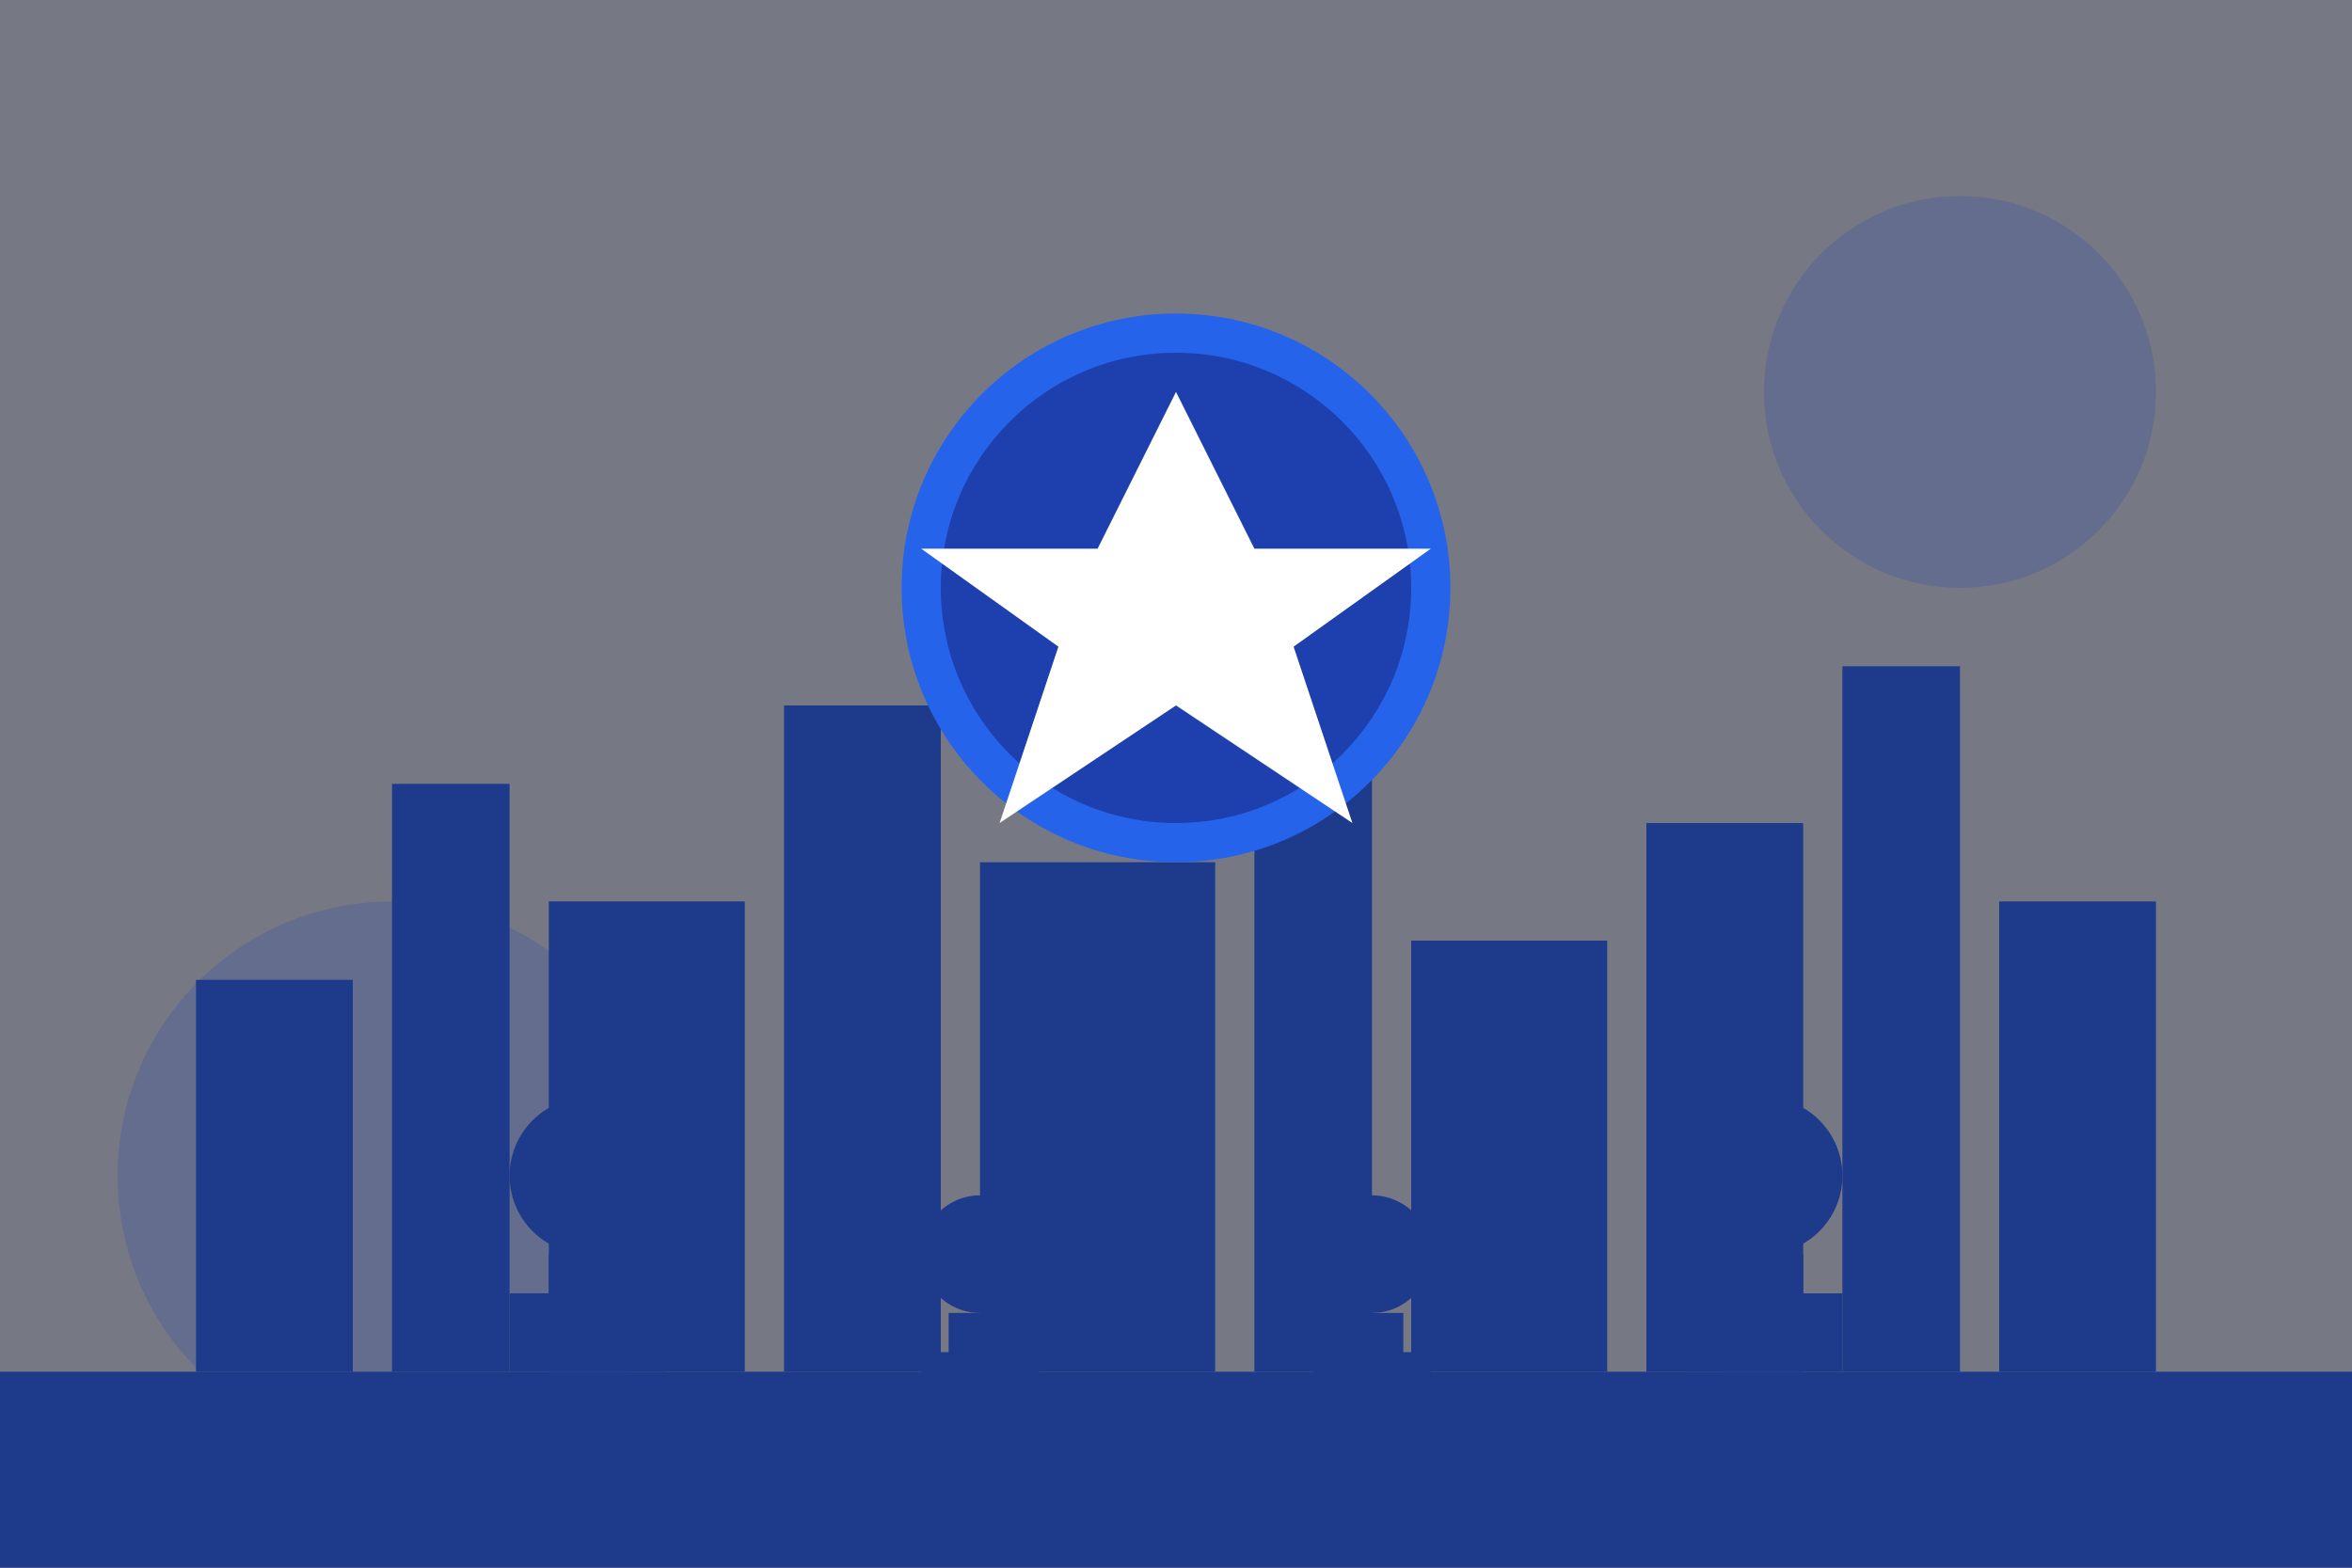 <svg width="600" height="400" viewBox="0 0 600 400" fill="none" xmlns="http://www.w3.org/2000/svg">
  <rect x="0" y="0" width="600" height="400" fill="#808080" stroke="none"/>
  <!-- Background elements -->
  <rect width="600" height="400" fill="#1E40AF" opacity="0.1"/>
  <circle cx="500" cy="100" r="50" fill="#1E40AF" opacity="0.2"/>
  <circle cx="100" cy="300" r="70" fill="#1E40AF" opacity="0.2"/>
  
  <!-- City skyline -->
  <rect x="50" y="250" width="40" height="100" fill="#1E3A8A"/>
  <rect x="100" y="200" width="30" height="150" fill="#1E3A8A"/>
  <rect x="140" y="230" width="50" height="120" fill="#1E3A8A"/>
  <rect x="200" y="180" width="40" height="170" fill="#1E3A8A"/>
  <rect x="250" y="220" width="60" height="130" fill="#1E3A8A"/>
  <rect x="320" y="190" width="30" height="160" fill="#1E3A8A"/>
  <rect x="360" y="240" width="50" height="110" fill="#1E3A8A"/>
  <rect x="420" y="210" width="40" height="140" fill="#1E3A8A"/>
  <rect x="470" y="170" width="30" height="180" fill="#1E3A8A"/>
  <rect x="510" y="230" width="40" height="120" fill="#1E3A8A"/>
  
  <!-- Ground -->
  <rect x="0" y="350" width="600" height="50" fill="#1E3A8A"/>
  
  <!-- Police badge -->
  <circle cx="300" cy="150" r="70" fill="#2563EB"/>
  <circle cx="300" cy="150" r="60" fill="#1E40AF"/>
  <path d="M300 100 L320 140 L365 140 L330 165 L345 210 L300 180 L255 210 L270 165 L235 140 L280 140 Z" fill="#FFFFFF"/>
  
  <!-- People silhouettes -->
  <circle cx="150" cy="300" r="20" fill="#1E3A8A"/>
  <rect x="140" y="320" width="20" height="30" fill="#1E3A8A"/>
  <rect x="130" y="330" width="40" height="20" fill="#1E3A8A"/>
  
  <circle cx="450" cy="300" r="20" fill="#1E3A8A"/>
  <rect x="440" y="320" width="20" height="30" fill="#1E3A8A"/>
  <rect x="430" y="330" width="40" height="20" fill="#1E3A8A"/>
  
  <circle cx="250" cy="320" r="15" fill="#1E3A8A"/>
  <rect x="242" y="335" width="16" height="25" fill="#1E3A8A"/>
  <rect x="235" y="345" width="30" height="15" fill="#1E3A8A"/>
  
  <circle cx="350" cy="320" r="15" fill="#1E3A8A"/>
  <rect x="342" y="335" width="16" height="25" fill="#1E3A8A"/>
  <rect x="335" y="345" width="30" height="15" fill="#1E3A8A"/>
</svg>
